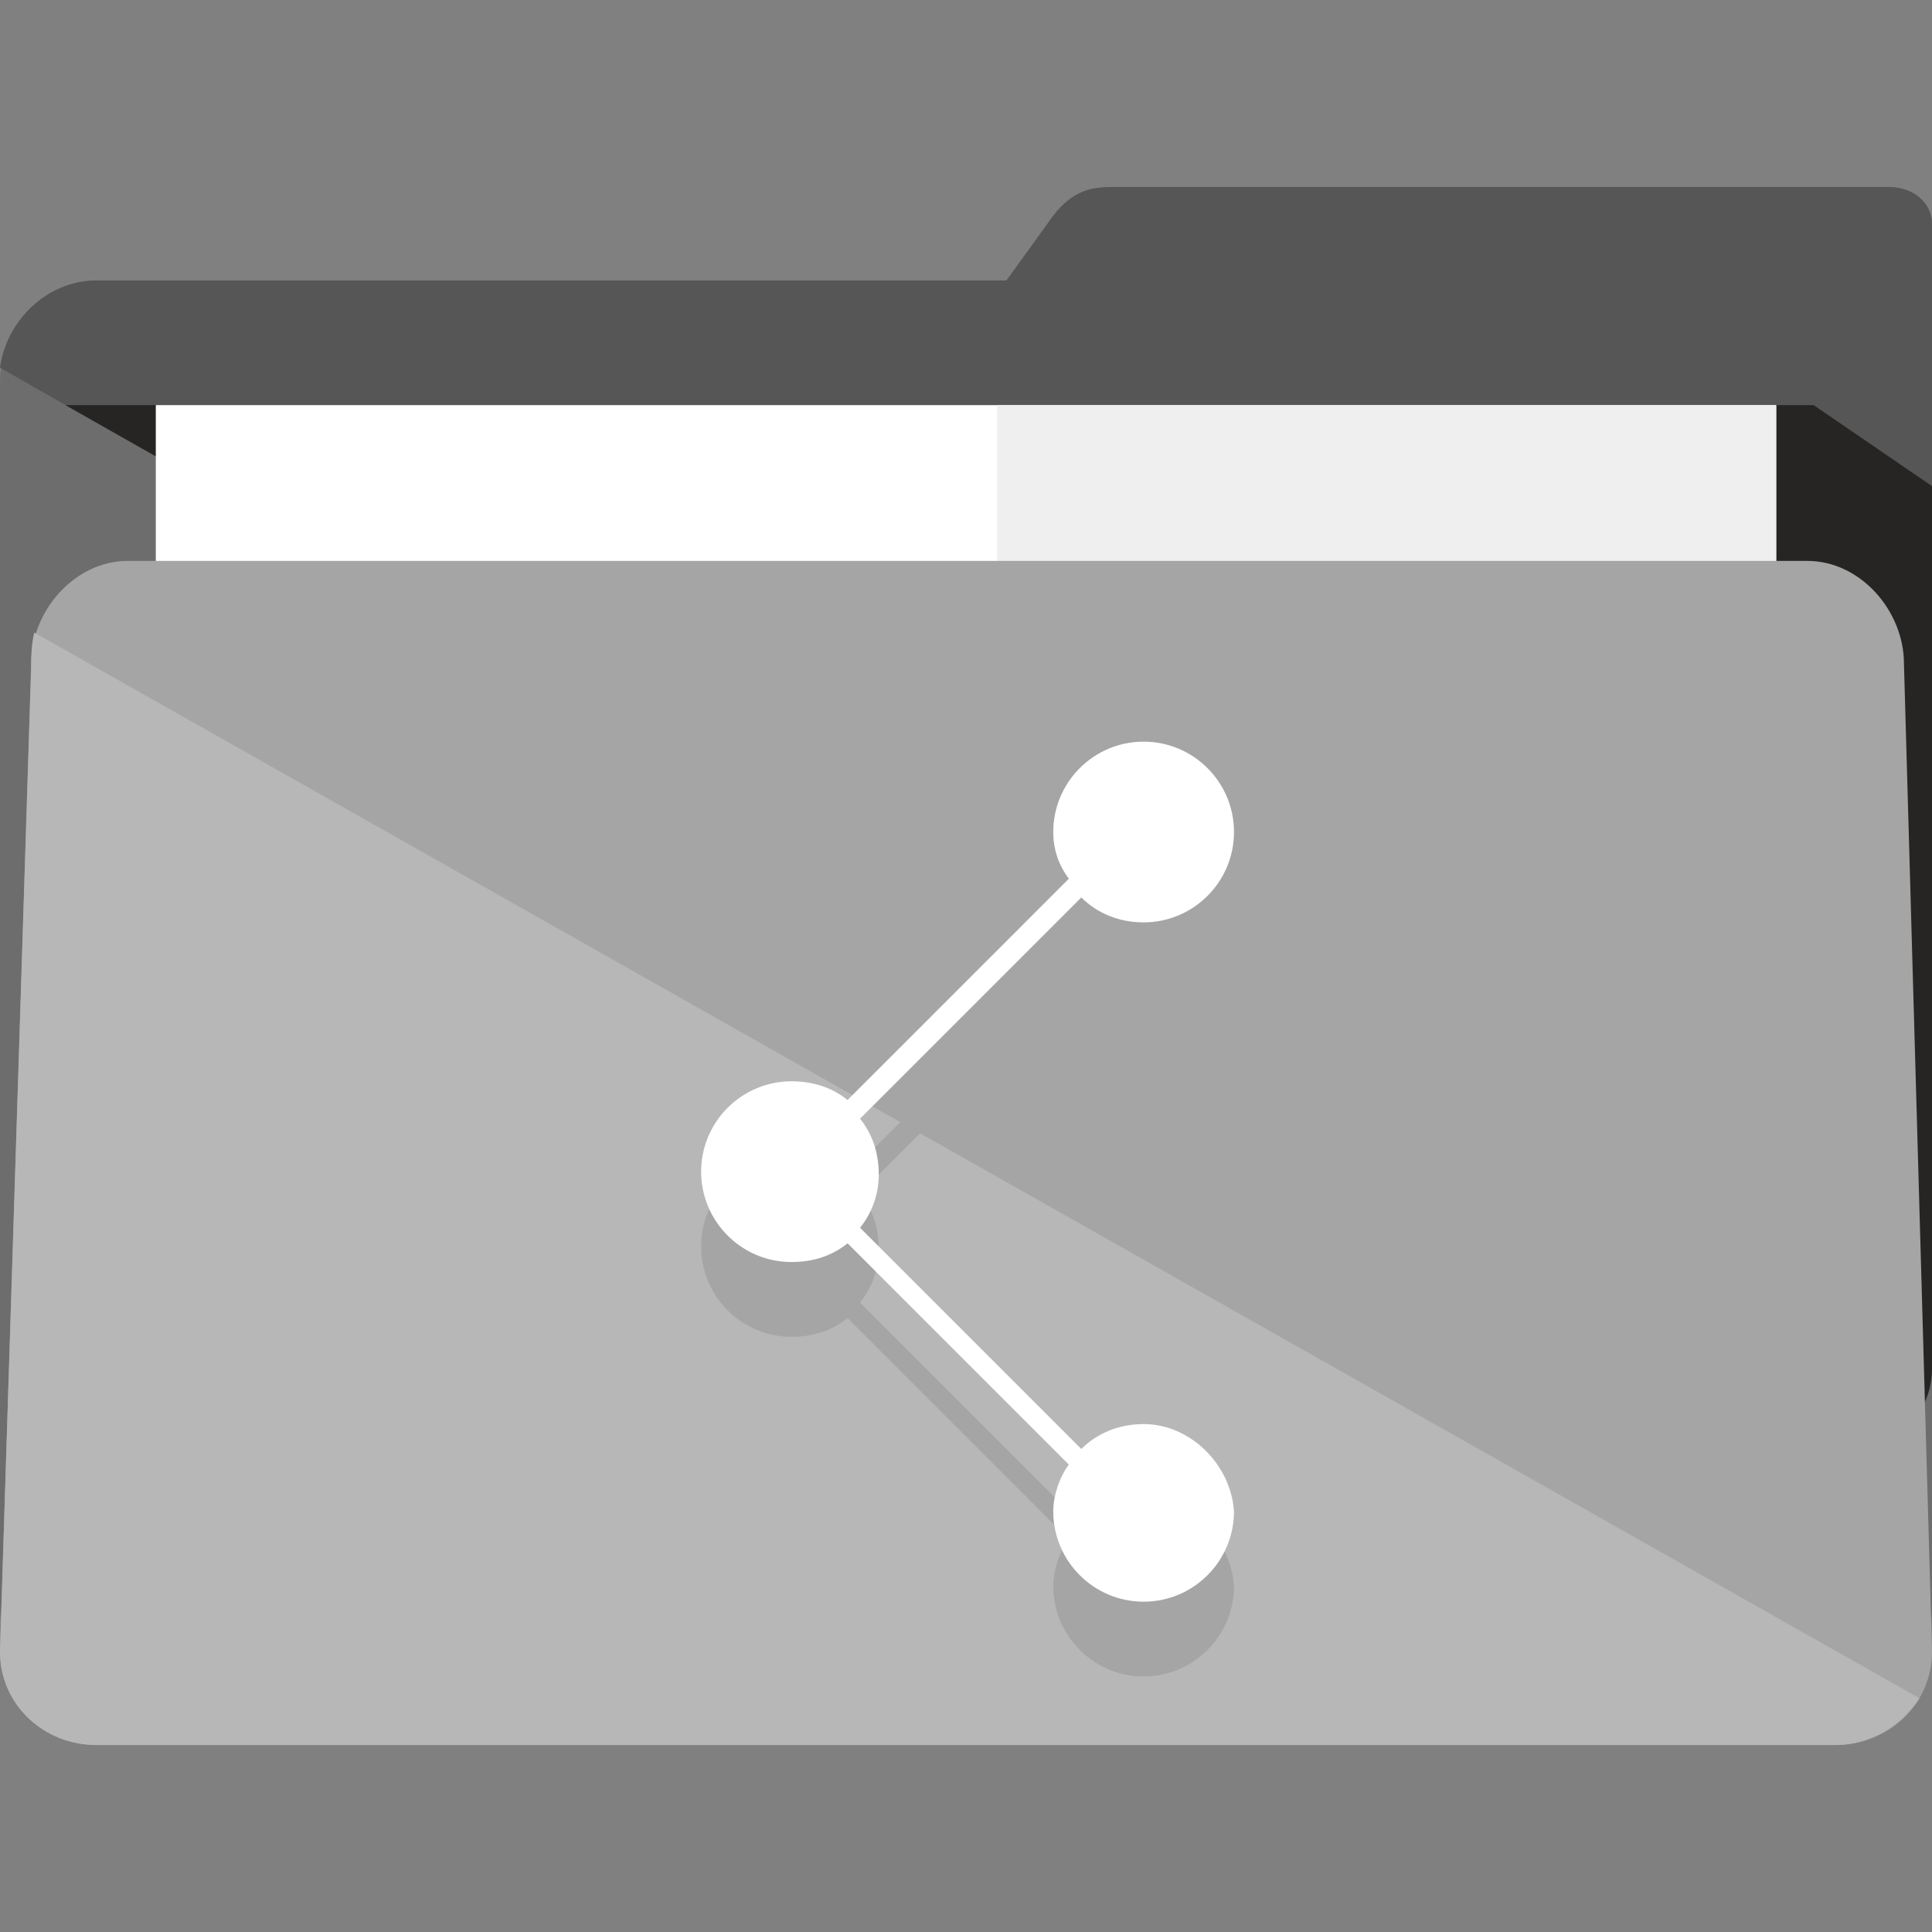 <?xml version="1.0" encoding="iso-8859-1"?>
<!-- Generator: Adobe Illustrator 19.0.0, SVG Export Plug-In . SVG Version: 6.00 Build 0)  -->
<svg version="1.1" id="Layer_1" xmlns="http://www.w3.org/2000/svg" xmlns:xlink="http://www.w3.org/1999/xlink" x="0px" y="0px"
	 viewBox="0 0 496 496" style="enable-background:new 0 0 496 496;" xml:space="preserve">
<rect x="0" y="0" width="496" height="496" fill="#808080" stroke="none"/>
<path style="fill:#6D6D6D;" d="M484.8,48H287.2c-6.4,0-12,0-18.4,9.6L258.4,72H24.8C11.2,72,0,84.8,0,98.4v314.4
	C0,426.4,11.2,440,24.8,440h446.4c13.6,0,24.8-13.6,24.8-27.2V169.6V99.2V57.6C496,52,491.2,48,484.8,48z"/>
<path style="fill:#565656;" d="M485.6,371.2c6.4-4.8,10.4-12,10.4-20V169.6V99.2V57.6c0-5.6-4.8-9.6-11.2-9.6H287.2
	c-6.4,0-12,0-18.4,9.6L258.4,72H24.8C12,72,1.6,82.4,0,94.4L485.6,371.2z"/>
<path style="fill:#262523;" d="M16.8,104l468.8,265.6c6.4-4.8,10.4-10.4,10.4-18.4V169.6v-44.8L465.6,104H16.8z"/>
<rect x="40" y="104" style="fill:#FFFFFF;" width="416" height="304"/>
<rect x="256" y="104" style="fill:#EFEFEF;" width="200" height="304"/>
<path style="fill:#A5A5A5;" d="M496,424c0,13.6-11.2,24-24.8,24H24.8C11.2,448,0,437.6,0,424l8-253.6C8,156.8,19.2,144,32.8,144H464
	c13.6,0,24.8,12.8,24.8,26.4L496,424z"/>
<path style="fill:#b7b7b7;" d="M492.8,436L8.8,162.4C8,165.6,8,168.8,8,172L0,424c0,13.6,11.2,24,24.8,24h446.4
	C480,448,488,443.2,492.8,436z"/>
<path style="fill:#A5A5A5;" d="M293.6,384.8c-6.4,0-12,2.4-16,6.4l-56.8-56.8c3.2-4,4.8-8.8,4.8-13.6c0-5.6-1.6-10.4-4.8-14.4
	l56.8-56.8c4,4,9.6,6.4,16,6.4c12.8,0,23.2-10.4,23.2-23.2s-10.4-23.2-23.2-23.2s-23.2,10.4-23.2,23.2c0,4.8,1.6,8.8,4,12
	l-56.8,56.8c-4-3.2-8.8-4.8-14.4-4.8c-12.8,0-23.2,10.4-23.2,23.2c0,12.8,10.4,23.2,23.2,23.2c5.6,0,10.4-1.6,14.4-4.8l56.8,56.8
	c-2.4,3.2-4,8-4,12c0,12.8,10.4,23.2,23.2,23.2s23.2-10.4,23.2-23.2C316,395.2,305.6,384.8,293.6,384.8z"/>
<path style="fill:#FFFFFF;" d="M293.6,365.6c-6.4,0-12,2.4-16,6.4l-56.8-56.8c3.2-4,4.8-8.8,4.8-13.6c0-5.6-1.6-10.4-4.8-14.4
	l56.8-56.8c4,4,9.6,6.4,16,6.4c12.8,0,23.2-10.4,23.2-23.2s-10.4-23.2-23.2-23.2s-23.2,10.4-23.2,23.2c0,4.8,1.6,8.8,4,12
	l-56.8,56.8c-4-3.2-8.8-4.8-14.4-4.8c-12.8,0-23.2,10.4-23.2,23.2c0,12.8,10.4,23.2,23.2,23.2c5.6,0,10.4-1.6,14.4-4.8l56.8,56.8
	c-2.4,3.2-4,8-4,12c0,12.8,10.4,23.2,23.2,23.2s23.2-10.4,23.2-23.2C316,376,305.6,365.6,293.6,365.6z"/>
<g>
</g>
<g>
</g>
<g>
</g>
<g>
</g>
<g>
</g>
<g>
</g>
<g>
</g>
<g>
</g>
<g>
</g>
<g>
</g>
<g>
</g>
<g>
</g>
<g>
</g>
<g>
</g>
<g>
</g>
</svg>
